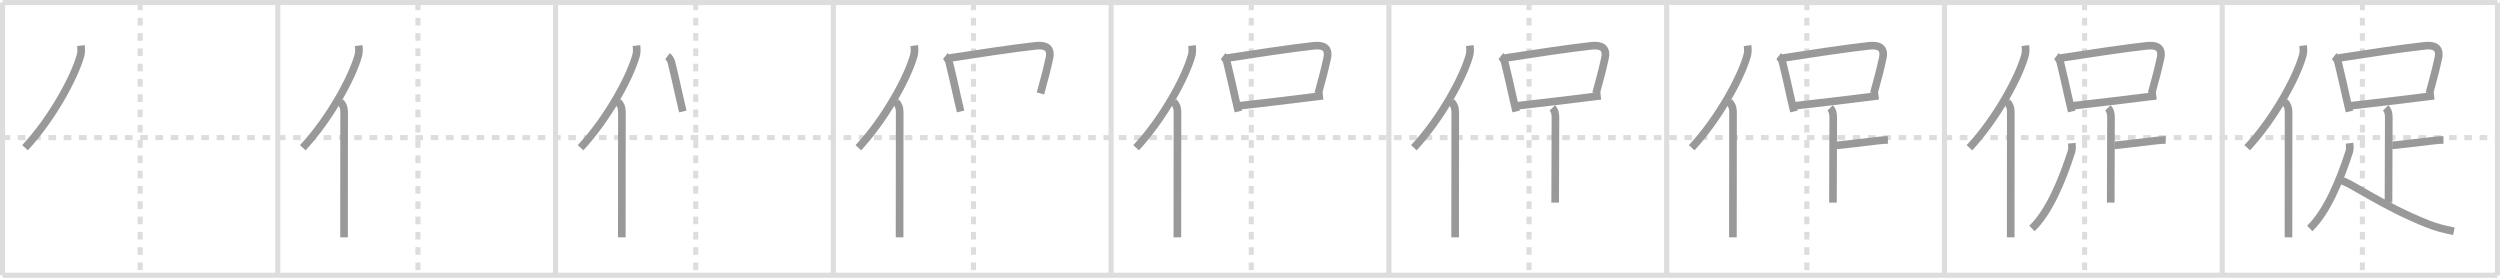 <svg width="981px" height="109px" viewBox="0 0 981 109" xmlns="http://www.w3.org/2000/svg" xmlns:xlink="http://www.w3.org/1999/xlink" xml:space="preserve" version="1.1" baseProfile="full">
<line x1="1" y1="1" x2="980" y2="1" style="stroke:#ddd;stroke-width:2"></line>
<line x1="1" y1="1" x2="1" y2="108" style="stroke:#ddd;stroke-width:2"></line>
<line x1="1" y1="108" x2="980" y2="108" style="stroke:#ddd;stroke-width:2"></line>
<line x1="980" y1="1" x2="980" y2="108" style="stroke:#ddd;stroke-width:2"></line>
<line x1="109" y1="1" x2="109" y2="108" style="stroke:#ddd;stroke-width:2"></line>
<line x1="218" y1="1" x2="218" y2="108" style="stroke:#ddd;stroke-width:2"></line>
<line x1="327" y1="1" x2="327" y2="108" style="stroke:#ddd;stroke-width:2"></line>
<line x1="436" y1="1" x2="436" y2="108" style="stroke:#ddd;stroke-width:2"></line>
<line x1="545" y1="1" x2="545" y2="108" style="stroke:#ddd;stroke-width:2"></line>
<line x1="654" y1="1" x2="654" y2="108" style="stroke:#ddd;stroke-width:2"></line>
<line x1="763" y1="1" x2="763" y2="108" style="stroke:#ddd;stroke-width:2"></line>
<line x1="872" y1="1" x2="872" y2="108" style="stroke:#ddd;stroke-width:2"></line>
<line x1="1" y1="54" x2="980" y2="54" style="stroke:#ddd;stroke-width:2;stroke-dasharray:3 3"></line>
<line x1="55" y1="1" x2="55" y2="108" style="stroke:#ddd;stroke-width:2;stroke-dasharray:3 3"></line>
<line x1="164" y1="1" x2="164" y2="108" style="stroke:#ddd;stroke-width:2;stroke-dasharray:3 3"></line>
<line x1="273" y1="1" x2="273" y2="108" style="stroke:#ddd;stroke-width:2;stroke-dasharray:3 3"></line>
<line x1="382" y1="1" x2="382" y2="108" style="stroke:#ddd;stroke-width:2;stroke-dasharray:3 3"></line>
<line x1="491" y1="1" x2="491" y2="108" style="stroke:#ddd;stroke-width:2;stroke-dasharray:3 3"></line>
<line x1="600" y1="1" x2="600" y2="108" style="stroke:#ddd;stroke-width:2;stroke-dasharray:3 3"></line>
<line x1="709" y1="1" x2="709" y2="108" style="stroke:#ddd;stroke-width:2;stroke-dasharray:3 3"></line>
<line x1="818" y1="1" x2="818" y2="108" style="stroke:#ddd;stroke-width:2;stroke-dasharray:3 3"></line>
<line x1="927" y1="1" x2="927" y2="108" style="stroke:#ddd;stroke-width:2;stroke-dasharray:3 3"></line>
<path d="M31.74,17.89c0.14,1.09,0.24,2.45-0.12,3.79C29.33,30.14,20.48,46.5,9.81,57.97" style="fill:none;stroke:#999;stroke-width:3"></path>

<path d="M140.74,17.89c0.14,1.09,0.24,2.45-0.12,3.79C138.33,30.14,129.48,46.5,118.81,57.97" style="fill:none;stroke:#999;stroke-width:3"></path>
<path d="M133.53,40c1.05,1.05,1.51,2.25,1.51,3.98c0,10.61-0.03,30.57-0.04,42.52c0,2.72,0,5,0,6.62" style="fill:none;stroke:#999;stroke-width:3"></path>

<path d="M249.74,17.89c0.14,1.09,0.24,2.45-0.12,3.79C247.33,30.14,238.48,46.5,227.81,57.97" style="fill:none;stroke:#999;stroke-width:3"></path>
<path d="M242.53,40c1.05,1.05,1.51,2.25,1.51,3.98c0,10.61-0.03,30.57-0.04,42.52c0,2.72,0,5,0,6.62" style="fill:none;stroke:#999;stroke-width:3"></path>
<path d="M261.95,22.02c0.6,0.46,1.34,1.71,1.49,2.31c1.32,5.3,2.02,8.63,3.33,14.42c0.36,1.59,0.75,3.25,1.17,4.99" style="fill:none;stroke:#999;stroke-width:3"></path>

<path d="M358.74,17.89c0.14,1.09,0.24,2.45-0.12,3.79C356.33,30.14,347.48,46.5,336.81,57.97" style="fill:none;stroke:#999;stroke-width:3"></path>
<path d="M351.53,40c1.05,1.05,1.51,2.25,1.51,3.98c0,10.61-0.03,30.57-0.04,42.52c0,2.72,0,5,0,6.62" style="fill:none;stroke:#999;stroke-width:3"></path>
<path d="M370.95,22.02c0.6,0.46,1.34,1.71,1.49,2.31c1.32,5.3,2.02,8.63,3.33,14.42c0.36,1.59,0.75,3.25,1.17,4.99" style="fill:none;stroke:#999;stroke-width:3"></path>
<path d="M372.63,22.77c9.52-1.49,25.48-3.9,33.87-4.8c3.73-0.4,6.19,0.7,5.29,4.85c-0.91,4.2-1.91,8.07-3.52,13.85" style="fill:none;stroke:#999;stroke-width:3"></path>

<path d="M467.74,17.89c0.14,1.09,0.24,2.45-0.12,3.79C465.33,30.14,456.48,46.5,445.81,57.97" style="fill:none;stroke:#999;stroke-width:3"></path>
<path d="M460.53,40c1.05,1.05,1.51,2.25,1.51,3.98c0,10.61-0.03,30.57-0.04,42.52c0,2.72,0,5,0,6.62" style="fill:none;stroke:#999;stroke-width:3"></path>
<path d="M479.95,22.02c0.6,0.46,1.34,1.71,1.49,2.31c1.32,5.3,2.02,8.63,3.33,14.42c0.36,1.59,0.75,3.25,1.17,4.99" style="fill:none;stroke:#999;stroke-width:3"></path>
<path d="M481.63,22.77c9.52-1.49,25.48-3.9,33.87-4.8c3.73-0.4,6.19,0.7,5.29,4.85c-0.91,4.2-1.91,8.07-3.52,13.85" style="fill:none;stroke:#999;stroke-width:3"></path>
<path d="M486.44,41.49c8.56-0.99,18.65-2.14,28.33-3.37c1.53-0.19,2.99-0.37,4.36-0.53" style="fill:none;stroke:#999;stroke-width:3"></path>

<path d="M576.74,17.89c0.14,1.09,0.24,2.45-0.12,3.79C574.33,30.14,565.48,46.5,554.81,57.97" style="fill:none;stroke:#999;stroke-width:3"></path>
<path d="M569.53,40c1.05,1.05,1.51,2.25,1.51,3.98c0,10.61-0.03,30.57-0.04,42.52c0,2.72,0,5,0,6.62" style="fill:none;stroke:#999;stroke-width:3"></path>
<path d="M588.95,22.02c0.6,0.46,1.34,1.71,1.49,2.31c1.32,5.3,2.02,8.63,3.33,14.42c0.36,1.59,0.75,3.25,1.17,4.99" style="fill:none;stroke:#999;stroke-width:3"></path>
<path d="M590.63,22.77c9.52-1.49,25.48-3.9,33.87-4.8c3.73-0.4,6.19,0.7,5.29,4.85c-0.91,4.2-1.91,8.07-3.52,13.85" style="fill:none;stroke:#999;stroke-width:3"></path>
<path d="M595.44,41.49c8.56-0.99,18.65-2.14,28.33-3.37c1.53-0.19,2.99-0.37,4.36-0.53" style="fill:none;stroke:#999;stroke-width:3"></path>
<path d="M609.13,42.35c1.01,1.01,1.23,2.27,1.23,3.96c0,6.34-0.11,26.69-0.11,33.19" style="fill:none;stroke:#999;stroke-width:3"></path>

<path d="M685.74,17.89c0.14,1.09,0.24,2.45-0.12,3.79C683.33,30.14,674.48,46.5,663.81,57.97" style="fill:none;stroke:#999;stroke-width:3"></path>
<path d="M678.53,40c1.05,1.05,1.51,2.25,1.51,3.98c0,10.61-0.03,30.57-0.04,42.52c0,2.72,0,5,0,6.62" style="fill:none;stroke:#999;stroke-width:3"></path>
<path d="M697.95,22.02c0.6,0.46,1.34,1.71,1.49,2.31c1.32,5.3,2.02,8.63,3.33,14.42c0.36,1.59,0.75,3.25,1.17,4.99" style="fill:none;stroke:#999;stroke-width:3"></path>
<path d="M699.63,22.77c9.52-1.49,25.48-3.9,33.87-4.8c3.73-0.4,6.19,0.7,5.29,4.85c-0.91,4.2-1.91,8.07-3.52,13.85" style="fill:none;stroke:#999;stroke-width:3"></path>
<path d="M704.44,41.49c8.56-0.99,18.65-2.14,28.33-3.37c1.53-0.19,2.99-0.37,4.36-0.53" style="fill:none;stroke:#999;stroke-width:3"></path>
<path d="M718.13,42.35c1.01,1.01,1.23,2.27,1.23,3.96c0,6.34-0.11,26.69-0.11,33.19" style="fill:none;stroke:#999;stroke-width:3"></path>
<path d="M720.7,57.02C721.76,57.02,729.88,56,737.02,55.17C738.42,55.01,739.72,54.91,740.81,54.91" style="fill:none;stroke:#999;stroke-width:3"></path>

<path d="M794.74,17.89c0.14,1.09,0.24,2.45-0.12,3.79C792.33,30.14,783.48,46.5,772.81,57.97" style="fill:none;stroke:#999;stroke-width:3"></path>
<path d="M787.53,40c1.05,1.05,1.51,2.25,1.51,3.98c0,10.61-0.03,30.57-0.04,42.52c0,2.72,0,5,0,6.62" style="fill:none;stroke:#999;stroke-width:3"></path>
<path d="M806.95,22.02c0.6,0.46,1.34,1.71,1.49,2.31c1.32,5.3,2.02,8.63,3.33,14.42c0.36,1.59,0.75,3.25,1.17,4.99" style="fill:none;stroke:#999;stroke-width:3"></path>
<path d="M808.63,22.77c9.52-1.49,25.48-3.9,33.87-4.8c3.73-0.4,6.19,0.7,5.29,4.85c-0.91,4.2-1.91,8.07-3.52,13.85" style="fill:none;stroke:#999;stroke-width:3"></path>
<path d="M813.44,41.49c8.56-0.99,18.65-2.14,28.33-3.37c1.53-0.19,2.99-0.37,4.36-0.53" style="fill:none;stroke:#999;stroke-width:3"></path>
<path d="M827.13,42.35c1.01,1.01,1.23,2.27,1.23,3.96c0,6.34-0.11,26.69-0.11,33.19" style="fill:none;stroke:#999;stroke-width:3"></path>
<path d="M829.7,57.02C830.76,57.02,838.88,56,846.02,55.17C847.42,55.01,848.72,54.91,849.81,54.91" style="fill:none;stroke:#999;stroke-width:3"></path>
<path d="M812.98,56.2c0.08,0.85,0.22,2.23-0.17,3.44c-3.62,11.14-8.68,23.48-15.47,30.01" style="fill:none;stroke:#999;stroke-width:3"></path>

<path d="M903.74,17.89c0.14,1.09,0.24,2.45-0.12,3.79C901.33,30.14,892.48,46.5,881.81,57.97" style="fill:none;stroke:#999;stroke-width:3"></path>
<path d="M896.53,40c1.05,1.05,1.51,2.25,1.51,3.98c0,10.61-0.03,30.57-0.04,42.52c0,2.72,0,5,0,6.62" style="fill:none;stroke:#999;stroke-width:3"></path>
<path d="M915.95,22.02c0.6,0.46,1.34,1.71,1.49,2.31c1.32,5.3,2.02,8.63,3.33,14.42c0.36,1.59,0.75,3.25,1.17,4.99" style="fill:none;stroke:#999;stroke-width:3"></path>
<path d="M917.63,22.77c9.52-1.49,25.48-3.9,33.87-4.8c3.73-0.4,6.19,0.7,5.29,4.85c-0.91,4.2-1.91,8.07-3.52,13.85" style="fill:none;stroke:#999;stroke-width:3"></path>
<path d="M922.44,41.49c8.56-0.99,18.65-2.14,28.33-3.37c1.53-0.19,2.99-0.37,4.36-0.53" style="fill:none;stroke:#999;stroke-width:3"></path>
<path d="M936.13,42.35c1.01,1.01,1.23,2.27,1.23,3.96c0,6.34-0.11,26.69-0.11,33.19" style="fill:none;stroke:#999;stroke-width:3"></path>
<path d="M938.7,57.02C939.76,57.02,947.88,56,955.02,55.17C956.42,55.01,957.72,54.91,958.81,54.91" style="fill:none;stroke:#999;stroke-width:3"></path>
<path d="M921.98,56.2c0.08,0.85,0.22,2.23-0.17,3.44c-3.62,11.14-8.68,23.48-15.47,30.01" style="fill:none;stroke:#999;stroke-width:3"></path>
<path d="M918.44,70.83c3.07,0.16,15.81,9.79,34.31,17.09c3.37,1.33,5.99,1.96,10.15,2.83" style="fill:none;stroke:#999;stroke-width:3"></path>

</svg>
